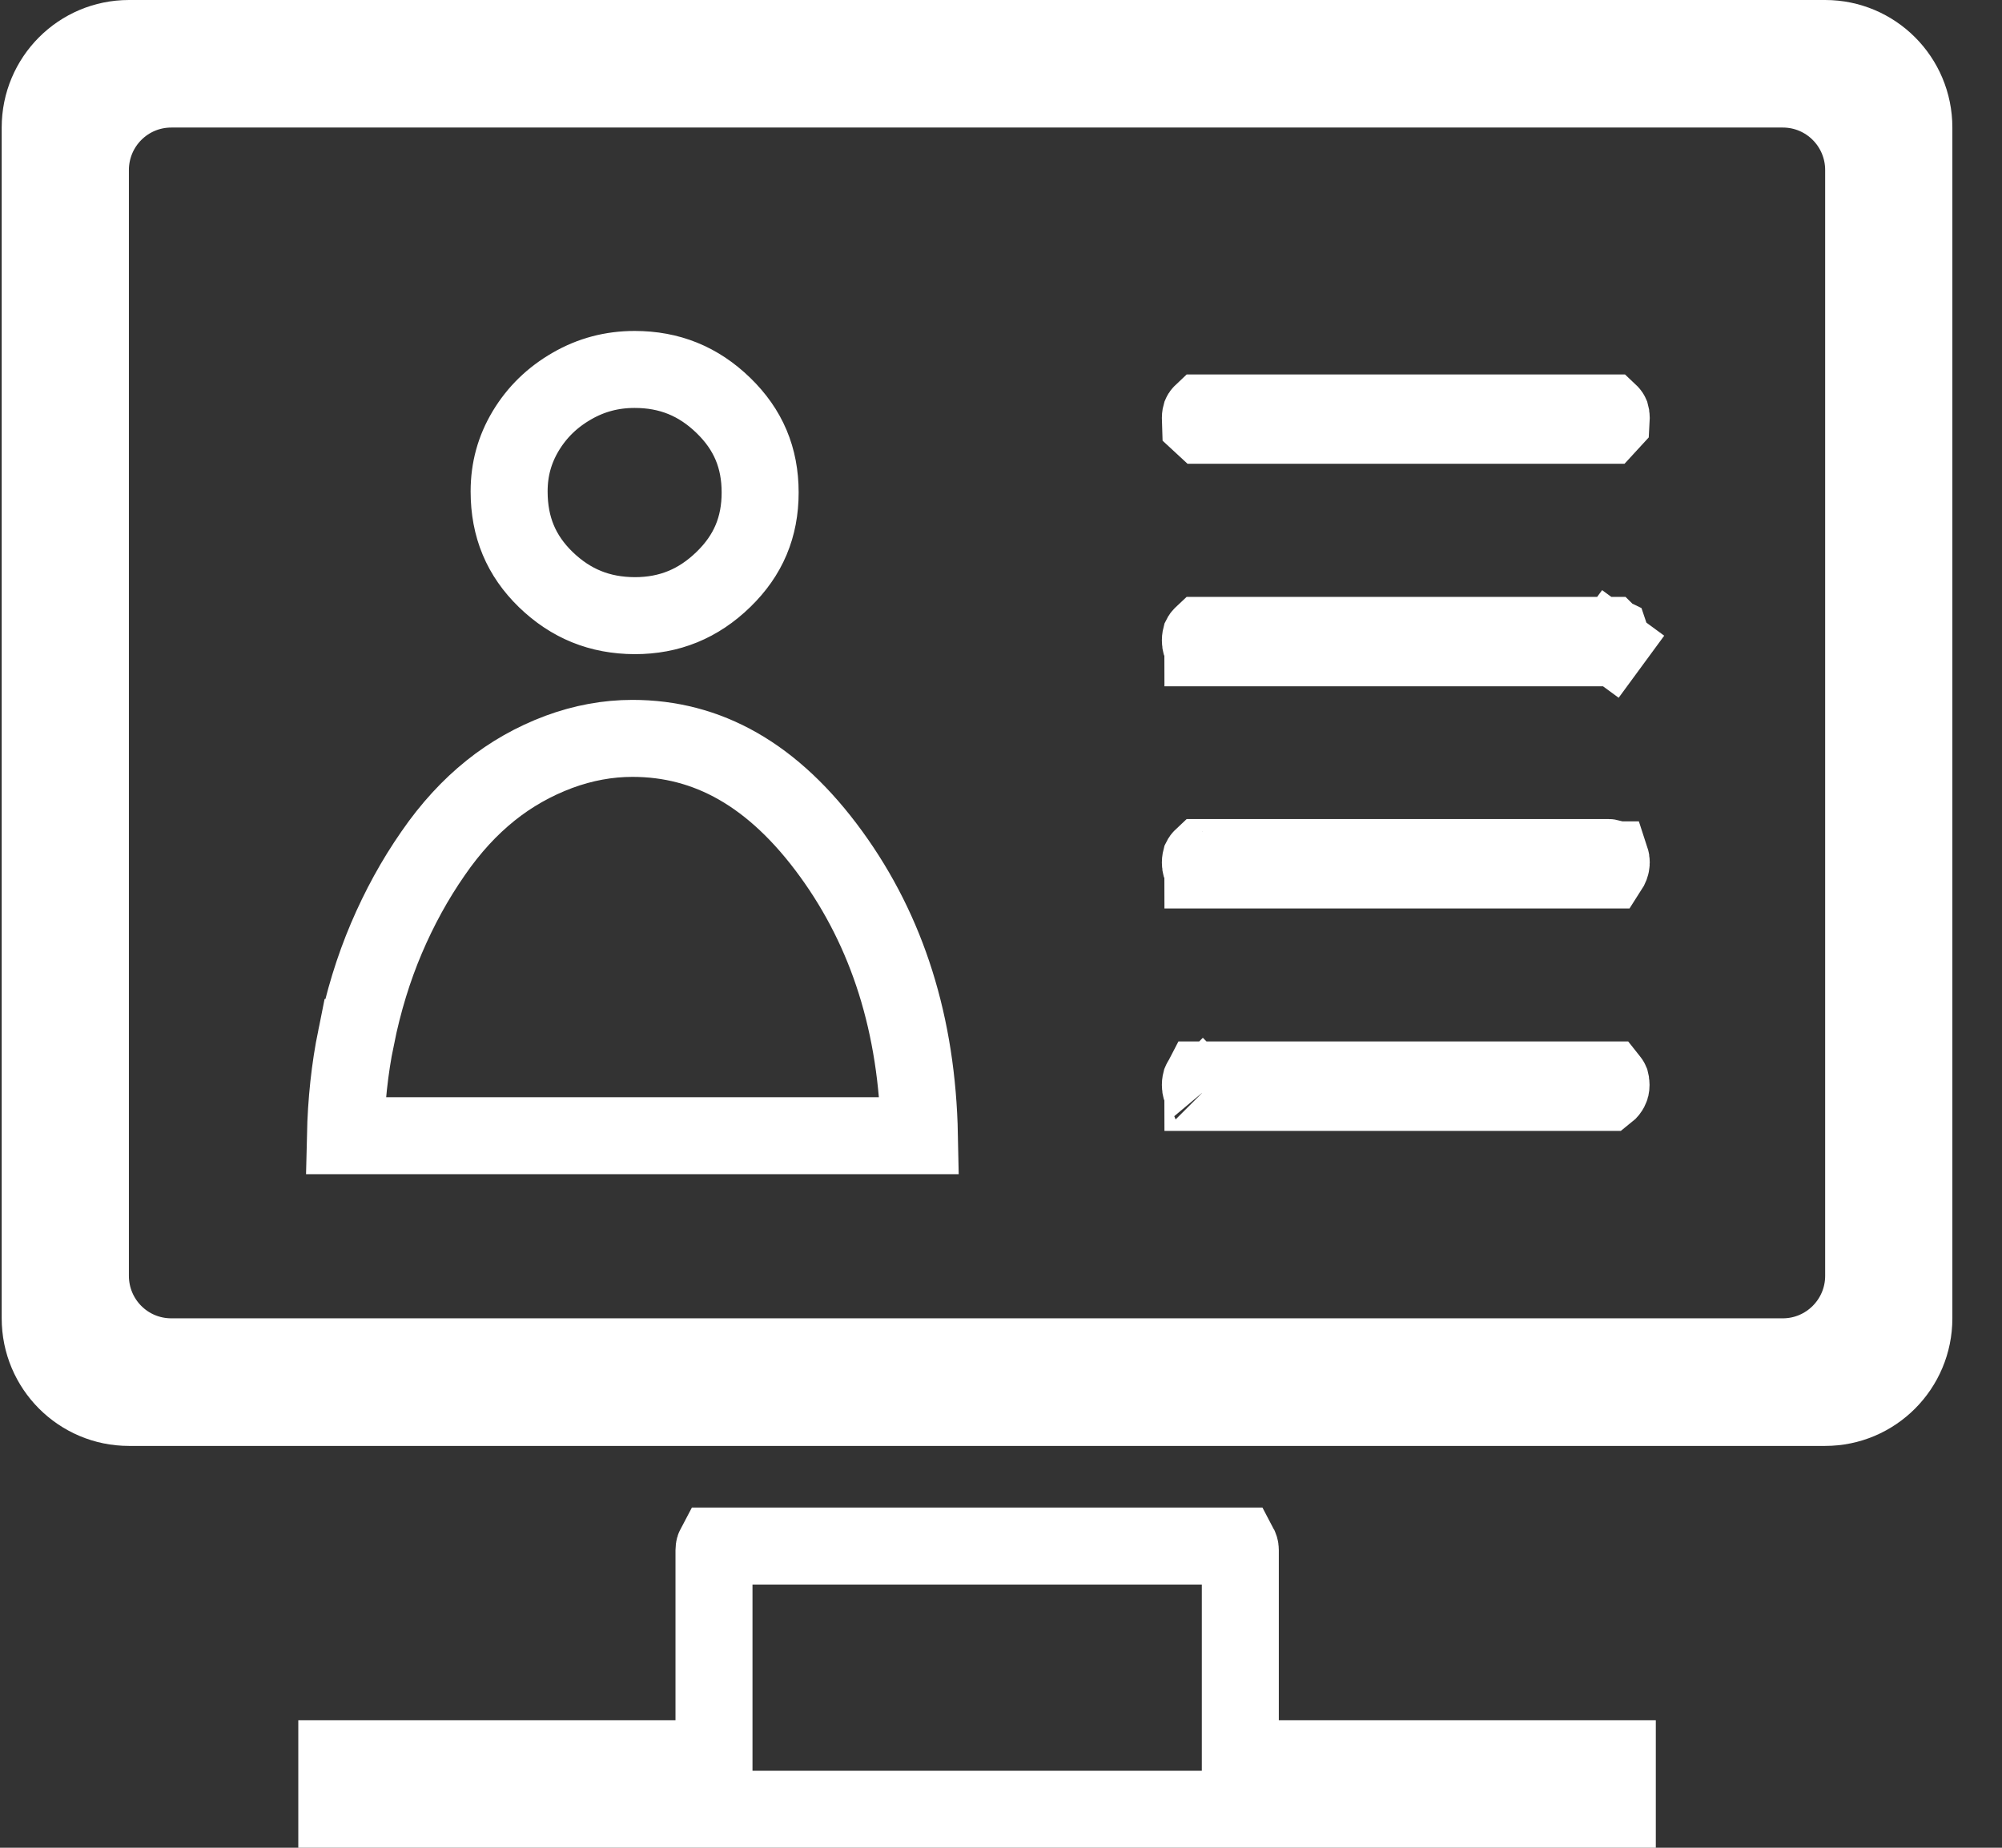 <svg width="39" height="36" viewBox="0 0 39 36" fill="none" xmlns="http://www.w3.org/2000/svg">
<rect x="0" y="0" width="39" height="36" fill="#333333" stroke="none"/>
<path d="M13.159 34.265H13.909V33.515V30.201C13.909 30.163 13.919 30.137 13.927 30.122H24.143C24.151 30.137 24.162 30.163 24.162 30.201V33.515V34.265H24.912H31.506V35.25H6.561V34.265H13.159ZM2.511 0.75H35.555C36.508 0.75 37.283 1.524 37.283 2.485V25.685C37.283 26.646 36.508 27.421 35.555 27.421H2.511C1.559 27.421 0.783 26.646 0.783 25.685V2.485C0.783 1.524 1.559 0.75 2.511 0.75ZM34.73 26.435C35.597 26.435 36.305 25.73 36.305 24.857V3.314C36.305 2.443 35.603 1.735 34.73 1.735H3.337C2.463 1.735 1.761 2.443 1.761 3.314V24.857C1.761 25.728 2.463 26.435 3.337 26.435H34.73Z" stroke="white" stroke-width="1.5"/>
<path d="M8.434 16.631L8.434 16.631L8.436 16.628C8.779 16.13 9.152 15.727 9.556 15.403C9.956 15.082 10.398 14.833 10.884 14.65C11.363 14.473 11.841 14.386 12.32 14.386C13.773 14.386 15.062 15.08 16.195 16.643C17.287 18.149 17.868 19.965 17.911 22.127H6.729C6.744 21.464 6.812 20.824 6.936 20.214L6.937 20.214C7.078 19.513 7.277 18.87 7.527 18.282C7.78 17.688 8.081 17.139 8.434 16.631ZM31.37 21.212C31.351 21.248 31.334 21.268 31.315 21.283H23.434C23.434 21.282 23.433 21.281 23.432 21.28L23.429 21.283L23.432 21.28C23.401 21.243 23.384 21.207 23.384 21.138C23.384 21.098 23.391 21.078 23.393 21.07C23.396 21.063 23.399 21.056 23.41 21.045C23.411 21.043 23.413 21.042 23.414 21.04H31.355L31.359 21.045C31.369 21.056 31.373 21.063 31.376 21.07C31.378 21.078 31.384 21.098 31.384 21.138C31.384 21.18 31.376 21.201 31.37 21.212ZM31.371 12.546C31.349 12.576 31.331 12.601 31.314 12.621H23.434C23.434 12.62 23.433 12.62 23.432 12.619C23.401 12.582 23.384 12.545 23.384 12.477C23.384 12.436 23.391 12.416 23.393 12.408C23.396 12.402 23.399 12.394 23.41 12.383C23.411 12.382 23.413 12.38 23.414 12.379H31.355C31.356 12.38 31.358 12.381 31.361 12.382L31.361 12.382L31.363 12.383C31.364 12.386 31.367 12.389 31.37 12.395C31.383 12.424 31.388 12.451 31.388 12.477C31.388 12.495 31.388 12.509 31.387 12.521C31.387 12.522 31.387 12.522 31.387 12.523C31.383 12.529 31.378 12.537 31.371 12.546L31.976 12.99L31.371 12.546ZM31.318 8.285H23.427C23.413 8.272 23.4 8.26 23.387 8.248C23.386 8.216 23.384 8.182 23.384 8.144C23.384 8.104 23.391 8.083 23.393 8.076C23.396 8.069 23.399 8.062 23.41 8.051C23.411 8.049 23.413 8.047 23.414 8.046H31.359C31.36 8.047 31.361 8.049 31.363 8.051C31.373 8.062 31.377 8.069 31.38 8.076C31.382 8.083 31.388 8.104 31.388 8.144C31.388 8.172 31.387 8.194 31.386 8.211L31.318 8.285ZM14.093 11.289C13.604 11.765 13.039 11.995 12.365 11.995C11.682 11.992 11.12 11.763 10.632 11.292C10.153 10.826 9.918 10.271 9.918 9.575C9.918 9.142 10.025 8.758 10.241 8.397C10.461 8.032 10.755 7.744 11.14 7.522C11.516 7.305 11.918 7.198 12.363 7.198C13.041 7.198 13.605 7.426 14.093 7.9C14.576 8.369 14.808 8.918 14.808 9.595C14.808 10.271 14.576 10.82 14.093 11.289ZM23.41 16.712C23.411 16.71 23.413 16.709 23.414 16.708H31.34C31.346 16.708 31.353 16.709 31.361 16.711C31.366 16.719 31.373 16.732 31.381 16.753L31.382 16.753C31.384 16.759 31.388 16.77 31.388 16.805C31.388 16.817 31.387 16.827 31.385 16.837C31.383 16.847 31.38 16.861 31.373 16.88C31.364 16.904 31.352 16.927 31.337 16.95H23.434C23.434 16.949 23.433 16.948 23.432 16.948C23.401 16.91 23.384 16.874 23.384 16.805C23.384 16.765 23.391 16.745 23.393 16.737C23.396 16.731 23.399 16.723 23.41 16.712Z" stroke="white" stroke-width="1.5"/>
</svg>
